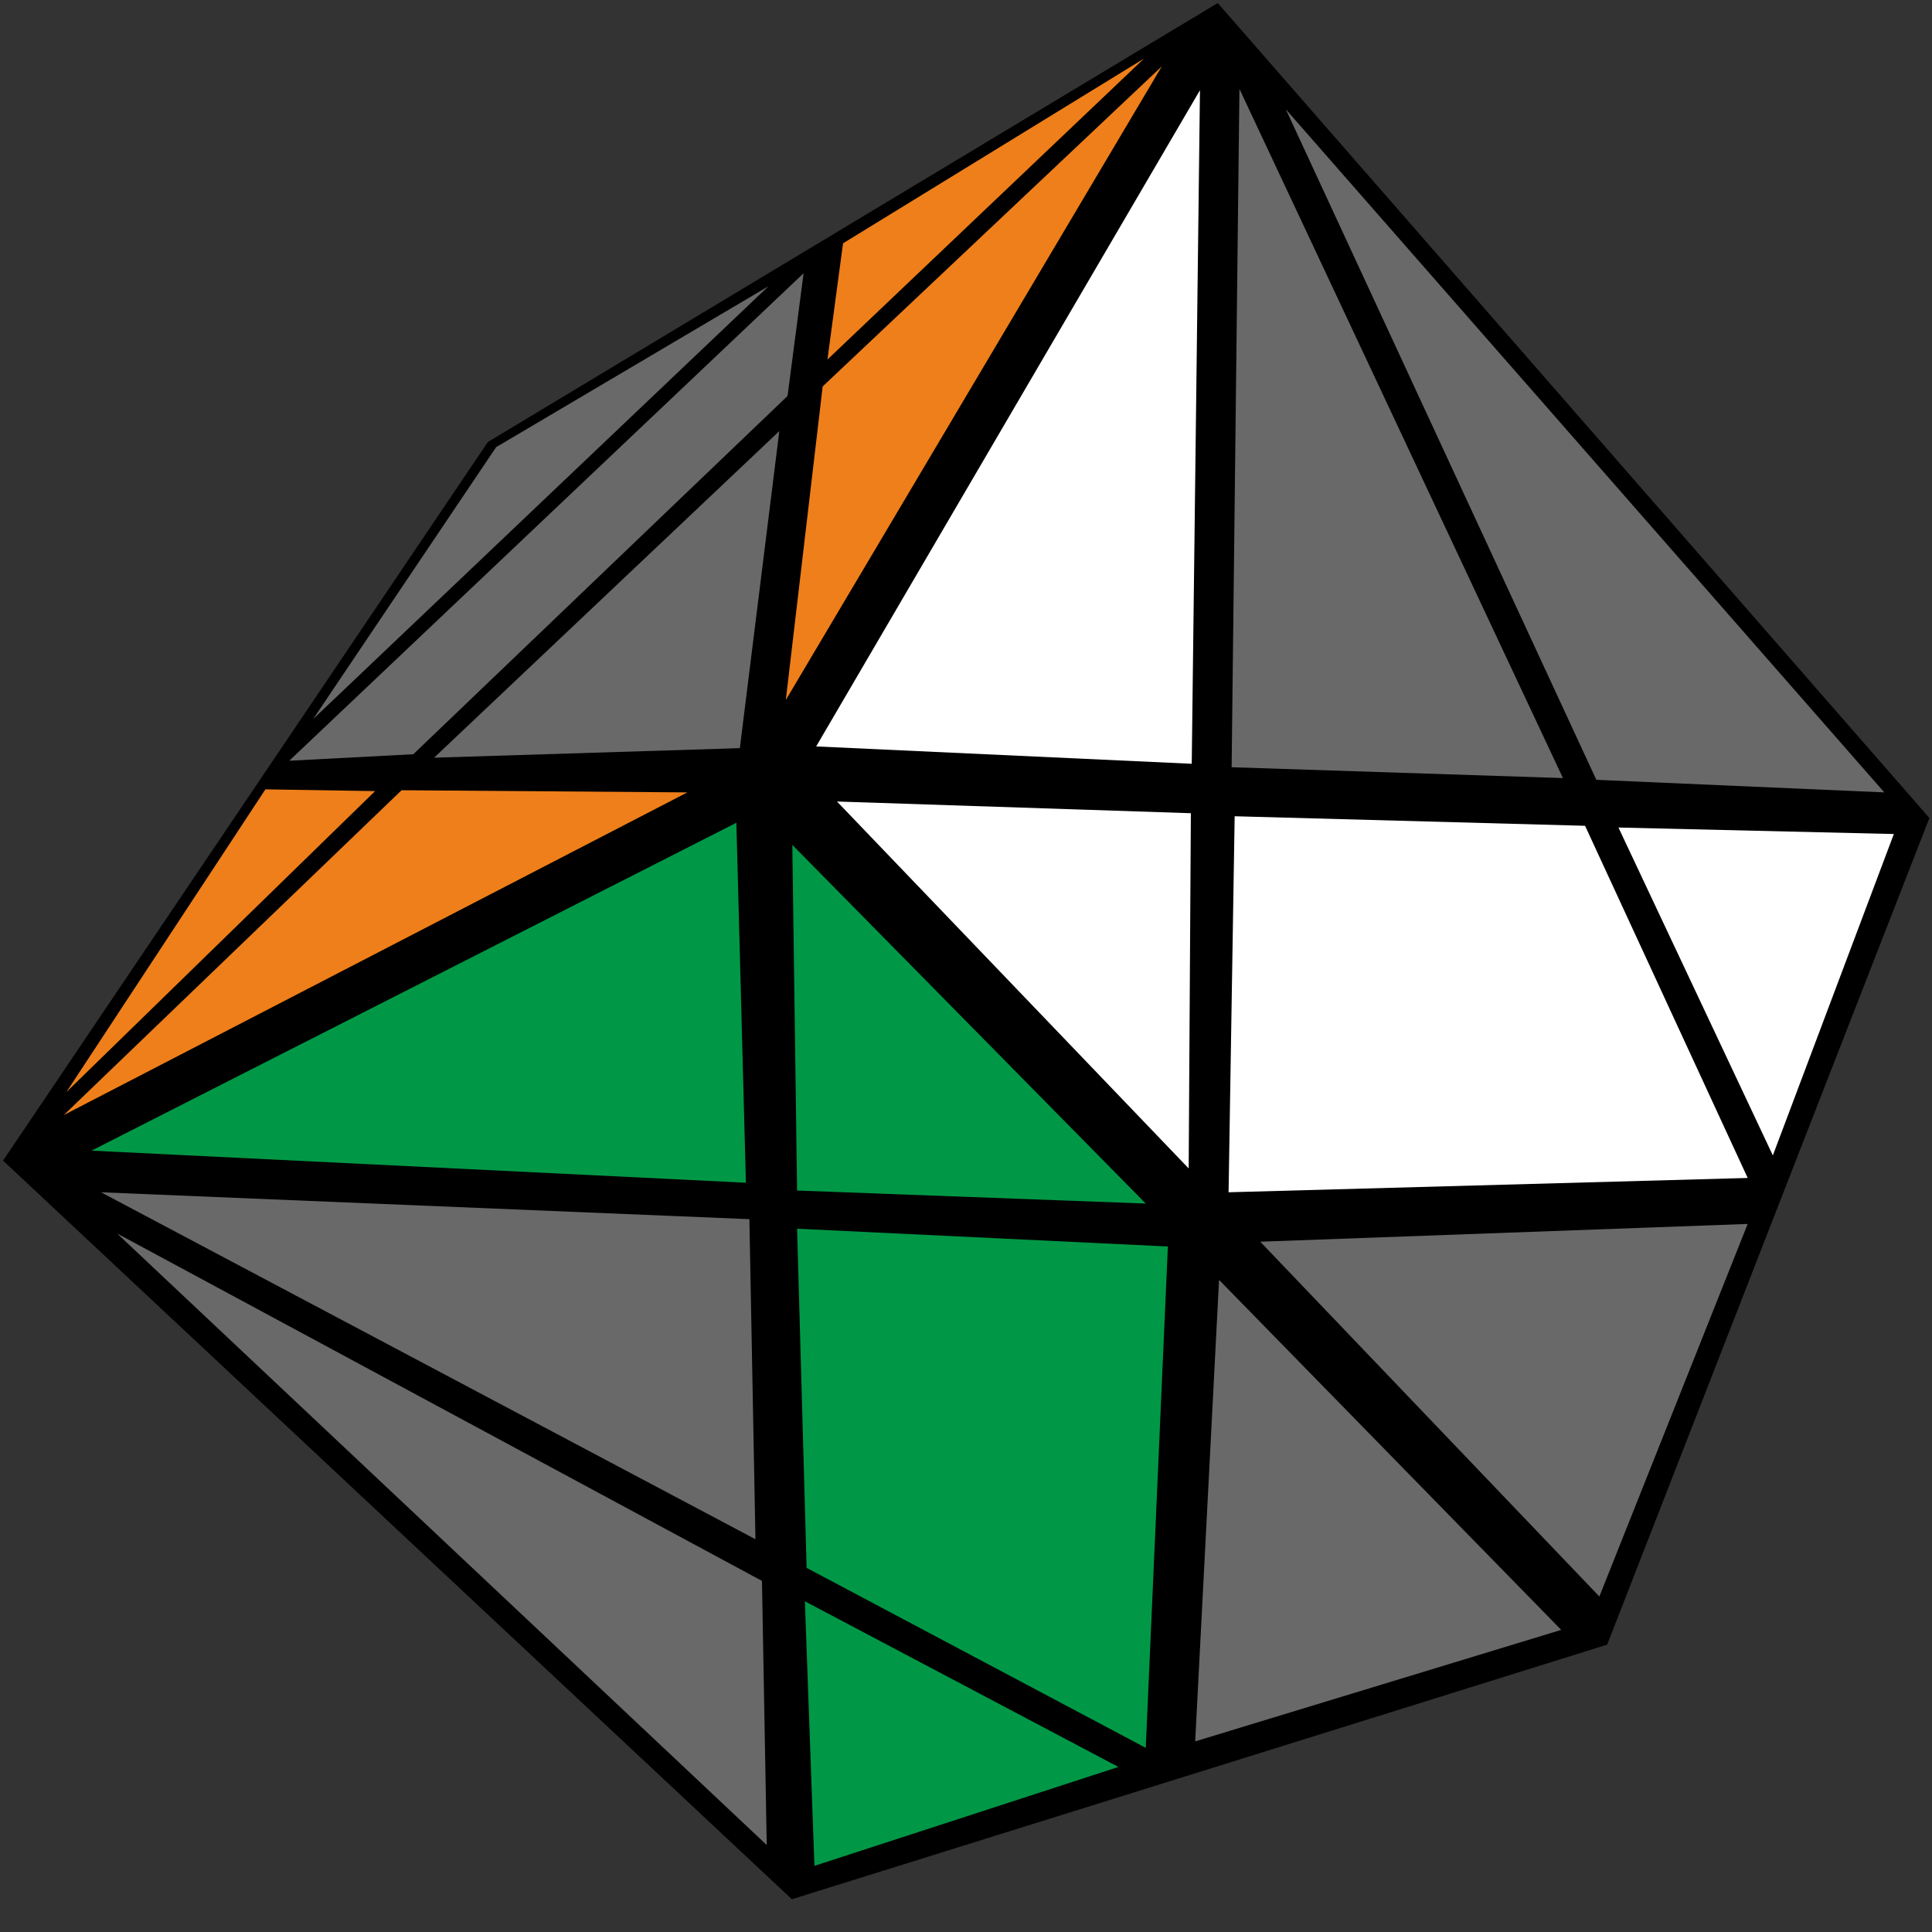 <?xml version="1.0" encoding="UTF-8"?>
<svg width="100px" height="100px" viewBox="0 0 100 100" version="1.1" xmlns="http://www.w3.org/2000/svg" xmlns:xlink="http://www.w3.org/1999/xlink">
    <rect x="0" y="0" width="100" height="100" fill="#333333" stroke="none"/>
    <title>axis_2_1</title>
    <g id="axis_2_1" stroke="none" stroke-width="1" fill="none" fill-rule="evenodd">
        <g fill-rule="nonzero" id="Path">
            <polygon fill="#000000" points="25.253 22.876 63.03 0.157 99.865 42.339 83.187 85.127 40.988 98.304 0.157 60.073"></polygon>
            <polygon fill="#FFFFFF" points="62.11 4.669 61.684 39.533 42.245 38.635"></polygon>
            <polygon fill="#696969" points="64.153 4.602 80.898 40.273 63.749 39.712"></polygon>
            <polygon fill="#696969" points="66.554 5.657 97.531 41.014 82.626 40.363"></polygon>
            <polygon fill="#FFFFFF" points="43.322 41.486 61.639 42.092 61.526 60.478"></polygon>
            <polygon fill="#FFFFFF" points="63.906 42.249 82.043 42.743 90.46 60.971 63.591 61.712"></polygon>
            <polygon fill="#FFFFFF" points="83.771 42.833 98.025 43.169 91.762 59.804"></polygon>
            <polygon fill="#696969" points="90.46 63.351 82.783 82.635 65.23 64.271"></polygon>
            <polygon fill="#EF7F1A" points="60.135 3.435 40.673 36.233 42.581 20.002"></polygon>
            <polygon fill="#EF7F1A" points="59.214 3.031 42.828 18.61 43.636 12.594"></polygon>
            <polygon fill="#696969" points="40.337 22.314 38.294 38.724 22.469 39.218"></polygon>
            <polygon fill="#696969" points="14.972 39.376 41.594 14.143 40.763 20.496 21.392 39.039"></polygon>
            <polygon fill="#696969" points="25.679 23.145 39.776 14.816 16.207 37.22"></polygon>
            <polygon fill="#EF7F1A" points="3.3 57.716 20.786 40.902 35.578 41.014"></polygon>
            <polygon fill="#EF7F1A" points="13.737 40.857 19.416 40.947 3.434 56.527"></polygon>
            <polygon fill="#009846" points="38.114 42.586 38.608 61.218 4.736 59.557"></polygon>
            <polygon fill="#009846" points="41.01 43.731 59.304 62.296 41.257 61.622"></polygon>
            <polygon fill="#696969" points="38.788 63.104 39.102 79.671 5.23 61.712"></polygon>
            <polygon fill="#009846" points="41.257 63.598 60.449 64.518 59.304 90.469 41.751 81.153"></polygon>
            <polygon fill="#696969" points="63.098 66.247 80.808 84.363 61.863 90.133"></polygon>
            <polygon fill="#696969" points="39.439 81.827 39.686 95.498 6.061 63.845"></polygon>
            <polygon fill="#009846" points="41.661 82.882 57.89 91.457 42.155 96.576"></polygon>
        </g>
    </g>
</svg>